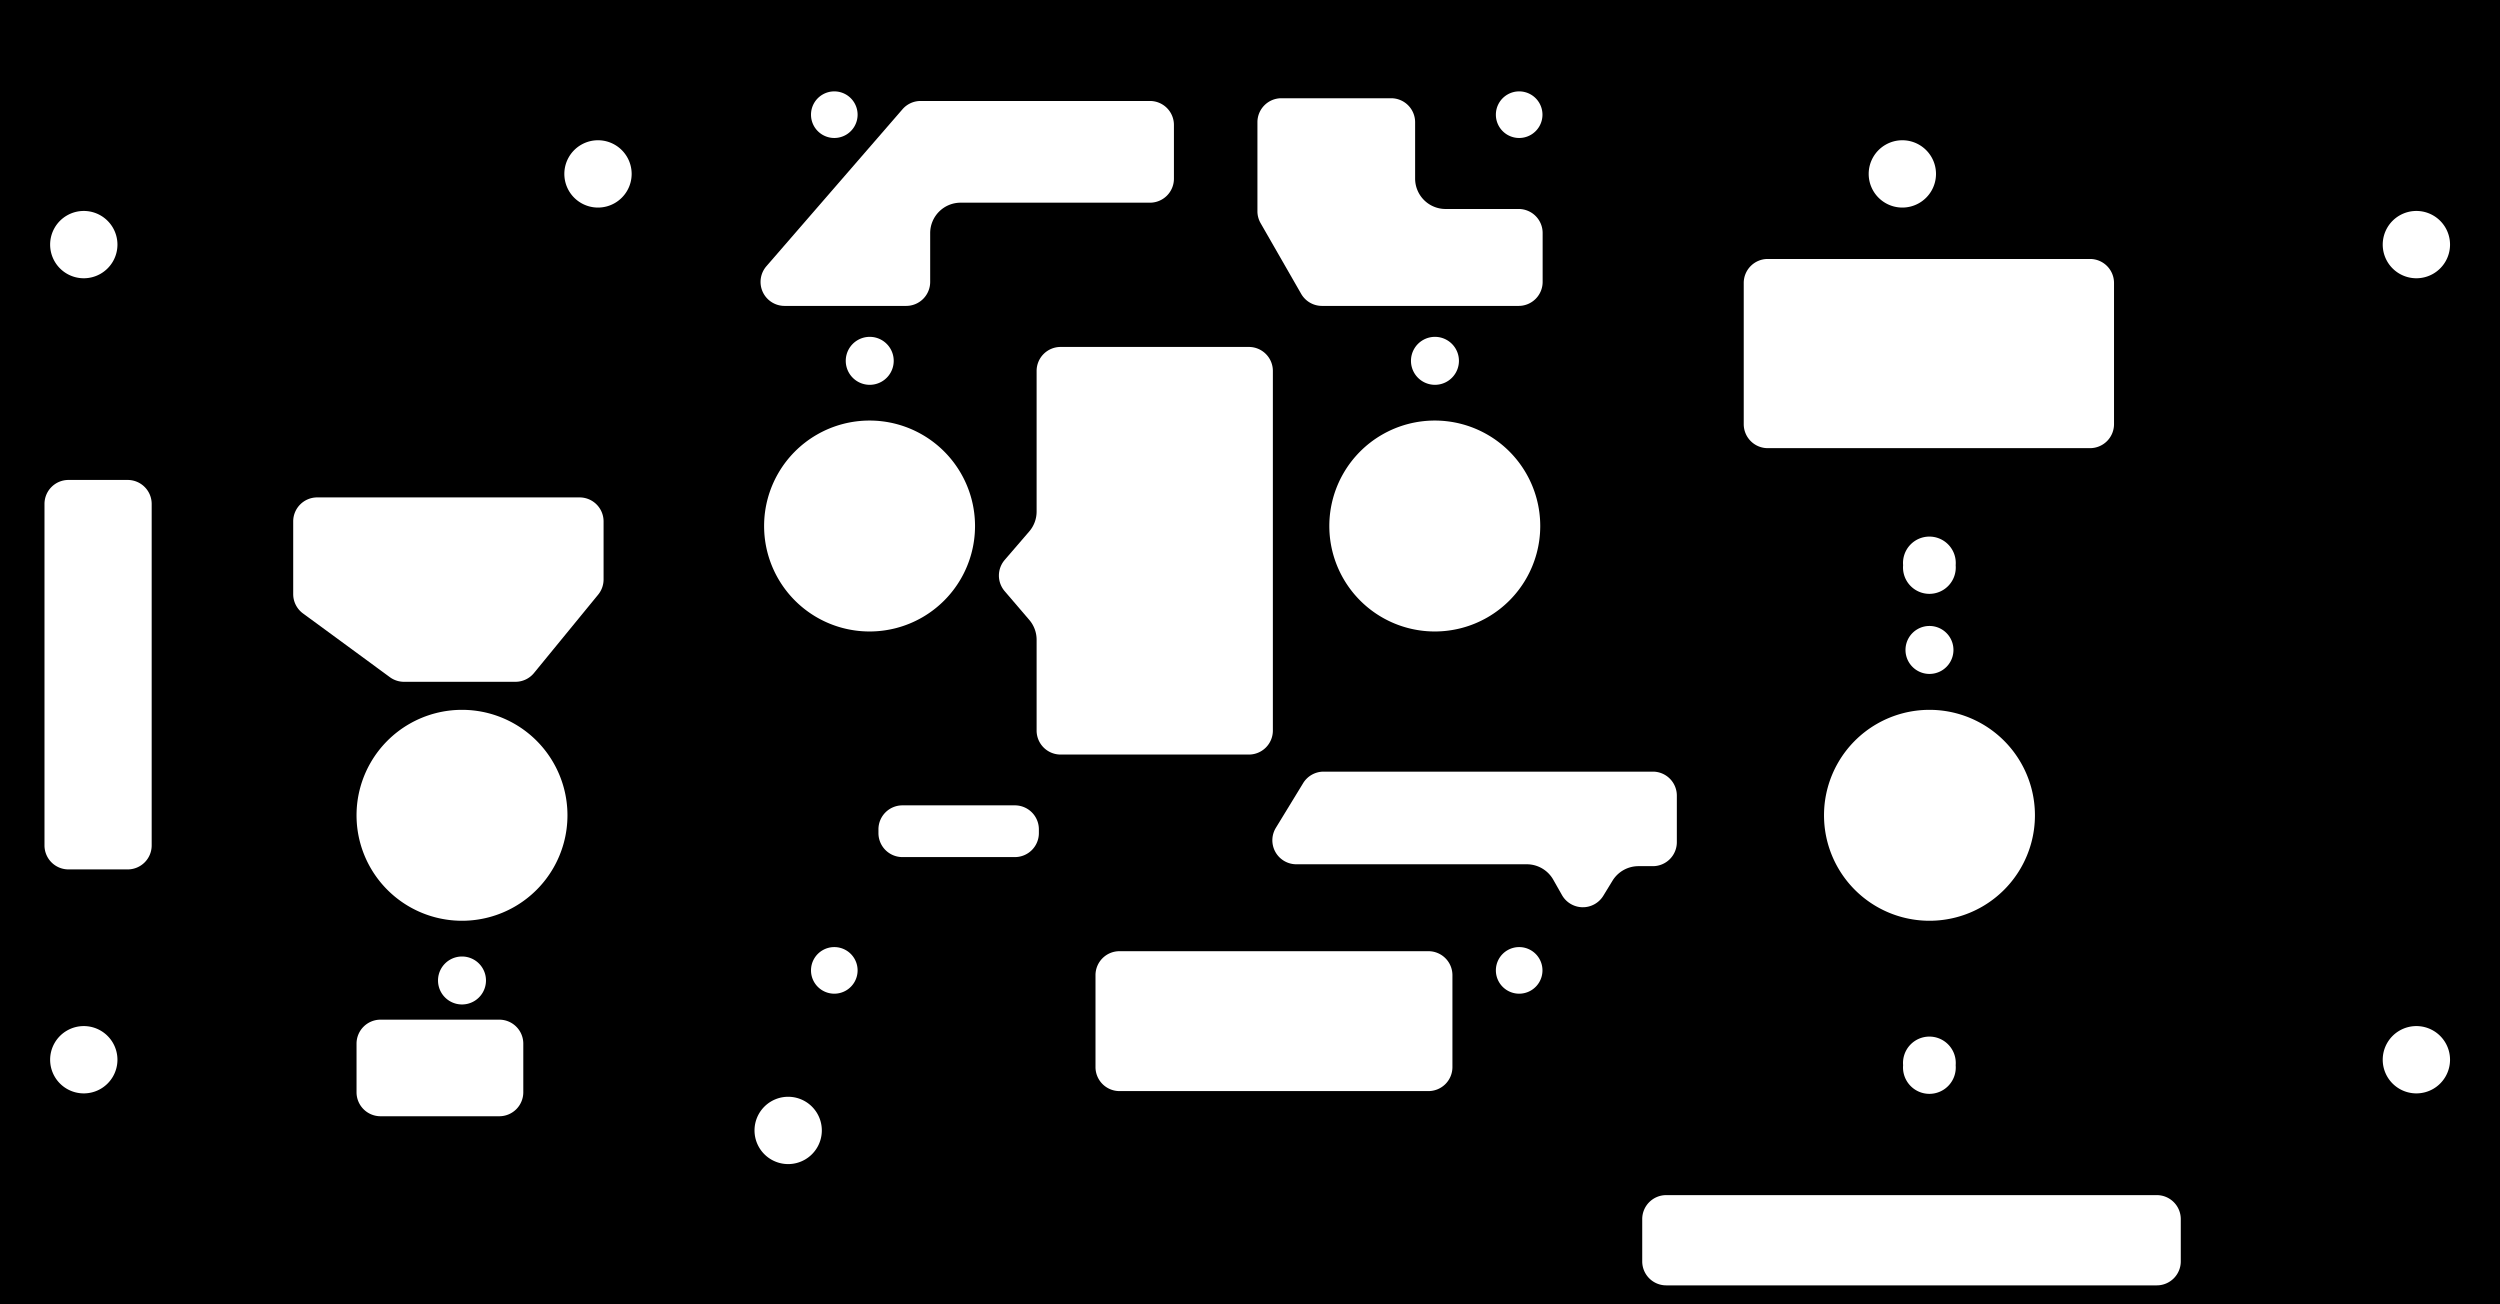 <?xml version="1.0" encoding="utf-8"?>
<!-- Generator: Fusion 360, Shaper Origin Export Add-In, Version 1.6.10  -->
<svg xmlns="http://www.w3.org/2000/svg" xmlns:xlink="http://www.w3.org/1999/xlink" xmlns:shaper="http://www.shapertools.com/namespaces/shaper" shaper:fusionaddin="version:1.6.10" width="14.605cm" height="7.62cm" version="1.1" x="0cm" y="0cm" viewBox="0 0 14.605 7.62" enable-background="new 0 0 14.605 7.62" xml:space="preserve"><rect x="0" y="0" width="14.605" height="7.62" fill="#808080" stroke="none"/><path d="M3.575,3.81 L-11.03,3.81 -11.03,-3.81 3.575,-3.81 3.575,3.81z" transform="matrix(1,0,0,-1,11.03,3.81)" fill="rgb(0,0,0)" shaper:cutDepth="0.003175" stroke-linecap="round" stroke-linejoin="round" /><path d="M-8.67,-0.192 A0.159,0.159 270 0,0 -8.764,-0.161 L-9.271,0.211 A0.159,0.159 233.774 0,0 -9.336,0.339 L-9.336,0.764 A0.159,0.159 180 0,0 -9.177,0.923 L-7.643,0.923 A0.159,0.159 90 0,0 -7.485,0.764 L-7.485,0.424 A0.159,0.159 0 0,0 -7.521,0.324 L-7.896,-0.134 A0.159,0.159 320.619 0,0 -8.019,-0.192 L-8.67,-0.192z" transform="matrix(1,0,0,-1,11.03,3.81)" fill="rgb(255,255,255)" stroke="rgb(0,0,0)" stroke-width="0.001cm" stroke-linecap="round" stroke-linejoin="round" shaper:cutDepth="0.003175" /><path d="M-1.455,-3.312 A0.159,0.159 180 0,0 -1.296,-3.153 L1.57,-3.153 A0.159,0.159 90 0,0 1.729,-3.312 L1.729,-3.56 A0.159,0.159 0 0,0 1.57,-3.718 L-1.296,-3.718 A0.159,0.159 270 0,0 -1.455,-3.56 L-1.455,-3.312z" transform="matrix(1,0,0,-1,11.03,3.81)" fill="rgb(255,255,255)" stroke="rgb(0,0,0)" stroke-width="0.001cm" stroke-linecap="round" stroke-linejoin="round" shaper:cutDepth="0.003175" /><path d="M-7.954,-2.572 A0.159,0.159 0 0,0 -8.113,-2.73 L-8.808,-2.73 A0.159,0.159 270 0,0 -8.966,-2.572 L-8.966,-2.287 A0.159,0.159 180 0,0 -8.808,-2.128 L-8.113,-2.128 A0.159,0.159 90 0,0 -7.954,-2.287 L-7.954,-2.572z" transform="matrix(1,0,0,-1,11.03,3.81)" fill="rgb(255,255,255)" stroke="rgb(0,0,0)" stroke-width="0.001cm" stroke-linecap="round" stroke-linejoin="round" shaper:cutDepth="0.003175" /><path d="M1.339,1.332 A0.159,0.159 0 0,0 1.181,1.173 L-0.703,1.173 A0.159,0.159 270 0,0 -0.862,1.332 L-0.862,2.157 A0.159,0.159 180 0,0 -0.703,2.316 L1.181,2.316 A0.159,0.159 90 0,0 1.339,2.157 L1.339,1.332z" transform="matrix(1,0,0,-1,11.03,3.81)" fill="rgb(255,255,255)" stroke="rgb(0,0,0)" stroke-width="0.001cm" stroke-linecap="round" stroke-linejoin="round" shaper:cutDepth="0.003175" /><path d="M-4.312,3.239 A0.159,0.159 90 0,0 -4.153,3.08 L-4.153,2.765 A0.159,0.159 0 0,0 -4.312,2.607 L-5.418,2.607 A0.159,0.159 90 0,1 -5.577,2.448 L-5.577,2.163 A0.159,0.159 0 0,0 -5.736,2.004 L-6.447,2.004 A0.159,0.159 270 0,0 -6.567,2.267 L-5.772,3.184 A0.159,0.159 139.085 0,0 -5.652,3.239 L-4.312,3.239z" transform="matrix(1,0,0,-1,11.03,3.81)" fill="rgb(255,255,255)" stroke="rgb(0,0,0)" stroke-width="0.001cm" stroke-linecap="round" stroke-linejoin="round" shaper:cutDepth="0.003175" /><path d="M-4.993,0.073 A0.159,0.159 0 0,1 -5.032,0.177 L-5.175,0.344 A0.159,0.159 220.639 0,0 -5.175,0.551 L-5.032,0.717 A0.159,0.159 319.249 0,1 -4.993,0.821 L-4.993,1.643 A0.159,0.159 180 0,0 -4.835,1.802 L-3.734,1.802 A0.159,0.159 90 0,0 -3.575,1.643 L-3.575,-0.459 A0.159,0.159 0 0,0 -3.734,-0.617 L-4.835,-0.617 A0.159,0.159 270 0,0 -4.993,-0.459 L-4.993,0.073z" transform="matrix(1,0,0,-1,11.03,3.81)" fill="rgb(255,255,255)" stroke="rgb(0,0,0)" stroke-width="0.001cm" stroke-linecap="round" stroke-linejoin="round" shaper:cutDepth="0.003175" /><path d="M-1.215,-1.11 A0.159,0.159 0 0,0 -1.374,-1.269 L-1.458,-1.269 A0.159,0.159 90 0,1 -1.593,-1.344 L-1.648,-1.434 A0.159,0.159 328.573 0,0 -1.921,-1.429 L-1.972,-1.339 A0.159,0.159 29.34 0,1 -2.11,-1.258 L-3.457,-1.258 A0.159,0.159 270 0,0 -3.593,-1.017 L-3.433,-0.755 A0.159,0.159 148.573 0,0 -3.297,-0.679 L-1.374,-0.679 A0.159,0.159 90 0,0 -1.215,-0.838 L-1.215,-1.11z" transform="matrix(1,0,0,-1,11.03,3.81)" fill="rgb(255,255,255)" stroke="rgb(0,0,0)" stroke-width="0.001cm" stroke-linecap="round" stroke-linejoin="round" shaper:cutDepth="0.003175" /><path d="M-10.789,0.866 A0.159,0.159 180 0,0 -10.631,1.025 L-10.283,1.025 A0.159,0.159 90 0,0 -10.125,0.866 L-10.125,-1.129 A0.159,0.159 0 0,0 -10.283,-1.288 L-10.631,-1.288 A0.159,0.159 270 0,0 -10.789,-1.129 L-10.789,0.866z" transform="matrix(1,0,0,-1,11.03,3.81)" fill="rgb(255,255,255)" stroke="rgb(0,0,0)" stroke-width="0.001cm" stroke-linecap="round" stroke-linejoin="round" shaper:cutDepth="0.003175" /><path d="M-6.311,-1.859 a0.155,0.155 0 1,1 0.31,0 a0.155,0.155 0 1,1 -0.31,0z" transform="matrix(1,0,0,-1,11.03,3.81)" fill="rgb(255,255,255)" stroke="rgb(0,0,0)" stroke-width="0.001cm" stroke-linecap="round" stroke-linejoin="round" shaper:cutDepth="0.003175" /><path d="M-2.31,-1.859 a0.155,0.155 0 1,1 0.31,0 a0.155,0.155 0 1,1 -0.31,0z" transform="matrix(1,0,0,-1,11.03,3.81)" fill="rgb(255,255,255)" stroke="rgb(0,0,0)" stroke-width="0.001cm" stroke-linecap="round" stroke-linejoin="round" shaper:cutDepth="0.003175" /><path d="M-6.311,3.14 a0.155,0.155 0 1,1 0.31,0 a0.155,0.155 0 1,1 -0.31,0z" transform="matrix(1,0,0,-1,11.03,3.81)" fill="rgb(255,255,255)" stroke="rgb(0,0,0)" stroke-width="0.001cm" stroke-linecap="round" stroke-linejoin="round" shaper:cutDepth="0.003175" /><path d="M-2.31,3.14 a0.155,0.155 0 1,1 0.31,0 a0.155,0.155 0 1,1 -0.31,0z" transform="matrix(1,0,0,-1,11.03,3.81)" fill="rgb(255,255,255)" stroke="rgb(0,0,0)" stroke-width="0.001cm" stroke-linecap="round" stroke-linejoin="round" shaper:cutDepth="0.003175" /><path d="M-2.526,-2.425 A0.159,0.159 0 0,0 -2.685,-2.583 L-4.49,-2.583 A0.159,0.159 270 0,0 -4.649,-2.425 L-4.649,-1.886 A0.159,0.159 180 0,0 -4.49,-1.728 L-2.685,-1.728 A0.159,0.159 90 0,0 -2.526,-1.886 L-2.526,-2.425z" transform="matrix(1,0,0,-1,11.03,3.81)" fill="rgb(255,255,255)" stroke="rgb(0,0,0)" stroke-width="0.001cm" stroke-linecap="round" stroke-linejoin="round" shaper:cutDepth="0.003175" /><path d="M-4.942,-1.058 A0.159,0.159 0 0,0 -5.101,-1.216 L-5.758,-1.216 A0.159,0.159 270 0,0 -5.917,-1.058 L-5.917,-1.034 A0.159,0.159 180 0,0 -5.758,-0.876 L-5.101,-0.876 A0.159,0.159 90 0,0 -4.942,-1.034 L-4.942,-1.058z" transform="matrix(1,0,0,-1,11.03,3.81)" fill="rgb(255,255,255)" stroke="rgb(0,0,0)" stroke-width="0.001cm" stroke-linecap="round" stroke-linejoin="round" shaper:cutDepth="0.003175" /><path d="M-1.999,2.163 A0.159,0.159 0 0,0 -2.158,2.004 L-3.308,2.004 A0.159,0.159 270 0,0 -3.445,2.084 L-3.682,2.497 A0.159,0.159 209.84 0,0 -3.703,2.576 L-3.703,3.097 A0.159,0.159 180 0,0 -3.545,3.255 L-2.903,3.255 A0.159,0.159 90 0,0 -2.744,3.097 L-2.744,2.767 A0.159,0.159 180 0,1 -2.585,2.608 L-2.158,2.608 A0.159,0.159 90 0,0 -1.999,2.45 L-1.999,2.163z" transform="matrix(1,0,0,-1,11.03,3.81)" fill="rgb(255,255,255)" stroke="rgb(0,0,0)" stroke-width="0.001cm" stroke-linecap="round" stroke-linejoin="round" shaper:cutDepth="0.003175" /><path d="M0.069,0.508 a0.173,0.173 0 1,1 0.345,0 a0.173,0.173 0 1,1 -0.345,0z" transform="matrix(1,0,0,-1,11.03,3.81)" fill="rgb(255,255,255)" stroke="rgb(0,0,0)" stroke-width="0.001cm" stroke-linecap="round" stroke-linejoin="round" shaper:cutDepth="0.003175" /><path d="M0.069,-2.413 a0.173,0.173 0 1,1 0.345,0 a0.173,0.173 0 1,1 -0.345,0z" transform="matrix(1,0,0,-1,11.03,3.81)" fill="rgb(255,255,255)" stroke="rgb(0,0,0)" stroke-width="0.001cm" stroke-linecap="round" stroke-linejoin="round" shaper:cutDepth="0.003175" /><path d="M-10.756,2.381 a0.215,0.215 0 1,1 0.431,0 a0.215,0.215 0 1,1 -0.431,0z" transform="matrix(1,0,0,-1,11.03,3.81)" fill="rgb(255,255,255)" stroke="rgb(0,0,0)" stroke-width="0.001cm" stroke-linecap="round" stroke-linejoin="round" shaper:cutDepth="0.003175" /><path d="M-10.756,-2.381 a0.215,0.215 0 1,1 0.431,0 a0.215,0.215 0 1,1 -0.431,0z" transform="matrix(1,0,0,-1,11.03,3.81)" fill="rgb(255,255,255)" stroke="rgb(0,0,0)" stroke-width="0.001cm" stroke-linecap="round" stroke-linejoin="round" shaper:cutDepth="0.003175" /><path d="M2.871,2.381 a0.215,0.215 0 1,1 0.431,0 a0.215,0.215 0 1,1 -0.431,0z" transform="matrix(1,0,0,-1,11.03,3.81)" fill="rgb(255,255,255)" stroke="rgb(0,0,0)" stroke-width="0.001cm" stroke-linecap="round" stroke-linejoin="round" shaper:cutDepth="0.003175" /><path d="M2.871,-2.381 a0.215,0.215 0 1,1 0.431,0 a0.215,0.215 0 1,1 -0.431,0z" transform="matrix(1,0,0,-1,11.03,3.81)" fill="rgb(255,255,255)" stroke="rgb(0,0,0)" stroke-width="0.001cm" stroke-linecap="round" stroke-linejoin="round" shaper:cutDepth="0.003175" /><path d="M-7.752,2.794 a0.215,0.215 0 1,1 0.431,0 a0.215,0.215 0 1,1 -0.431,0z" transform="matrix(1,0,0,-1,11.03,3.81)" fill="rgb(255,255,255)" stroke="rgb(0,0,0)" stroke-width="0.001cm" stroke-linecap="round" stroke-linejoin="round" shaper:cutDepth="0.003175" /><path d="M-6.641,-2.794 a0.215,0.215 0 1,1 0.431,0 a0.215,0.215 0 1,1 -0.431,0z" transform="matrix(1,0,0,-1,11.03,3.81)" fill="rgb(255,255,255)" stroke="rgb(0,0,0)" stroke-width="0.001cm" stroke-linecap="round" stroke-linejoin="round" shaper:cutDepth="0.003175" /><path d="M-0.132,2.794 a0.215,0.215 0 1,1 0.431,0 a0.215,0.215 0 1,1 -0.431,0z" transform="matrix(1,0,0,-1,11.03,3.81)" fill="rgb(255,255,255)" stroke="rgb(0,0,0)" stroke-width="0.001cm" stroke-linecap="round" stroke-linejoin="round" shaper:cutDepth="0.003175" /><path d="M-6.585,0.737 a0.635,0.635 0 1,1 1.27,0 a0.635,0.635 0 1,1 -1.27,0z" transform="matrix(1,0,0,-1,11.03,3.81)" fill="rgb(255,255,255)" stroke="rgb(0,0,0)" stroke-width="0.001cm" stroke-linecap="round" stroke-linejoin="round" shaper:cutDepth="0.003175" /><path d="M-8.966,-0.953 a0.635,0.635 0 1,1 1.27,0 a0.635,0.635 0 1,1 -1.27,0z" transform="matrix(1,0,0,-1,11.03,3.81)" fill="rgb(255,255,255)" stroke="rgb(0,0,0)" stroke-width="0.001cm" stroke-linecap="round" stroke-linejoin="round" shaper:cutDepth="0.003175" /><path d="M-3.283,0.737 a0.635,0.635 0 1,1 1.27,0 a0.635,0.635 0 1,1 -1.27,0z" transform="matrix(1,0,0,-1,11.03,3.81)" fill="rgb(255,255,255)" stroke="rgb(0,0,0)" stroke-width="0.001cm" stroke-linecap="round" stroke-linejoin="round" shaper:cutDepth="0.003175" /><path d="M-0.393,-0.953 a0.635,0.635 0 1,1 1.27,0 a0.635,0.635 0 1,1 -1.27,0z" transform="matrix(1,0,0,-1,11.03,3.81)" fill="rgb(255,255,255)" stroke="rgb(0,0,0)" stroke-width="0.001cm" stroke-linecap="round" stroke-linejoin="round" shaper:cutDepth="0.003175" /><path d="M-6.108,1.702 a0.159,0.159 0 1,1 0.318,0 a0.159,0.159 0 1,1 -0.318,0z" transform="matrix(1,0,0,-1,11.03,3.81)" fill="rgb(255,255,255)" stroke="rgb(0,0,0)" stroke-width="0.001cm" stroke-linecap="round" stroke-linejoin="round" shaper:cutDepth="0.003175" /><path d="M-8.49,-1.918 a0.159,0.159 0 1,1 0.318,0 a0.159,0.159 0 1,1 -0.318,0z" transform="matrix(1,0,0,-1,11.03,3.81)" fill="rgb(255,255,255)" stroke="rgb(0,0,0)" stroke-width="0.001cm" stroke-linecap="round" stroke-linejoin="round" shaper:cutDepth="0.003175" /><path d="M-2.806,1.702 a0.159,0.159 0 1,1 0.318,0 a0.159,0.159 0 1,1 -0.318,0z" transform="matrix(1,0,0,-1,11.03,3.81)" fill="rgb(255,255,255)" stroke="rgb(0,0,0)" stroke-width="0.001cm" stroke-linecap="round" stroke-linejoin="round" shaper:cutDepth="0.003175" /><path d="M0.083,0.013 a0.159,0.159 0 1,1 0.318,0 a0.159,0.159 0 1,1 -0.318,0z" transform="matrix(1,0,0,-1,11.03,3.81)" fill="rgb(255,255,255)" stroke="rgb(0,0,0)" stroke-width="0.001cm" stroke-linecap="round" stroke-linejoin="round" shaper:cutDepth="0.003175" /></svg>